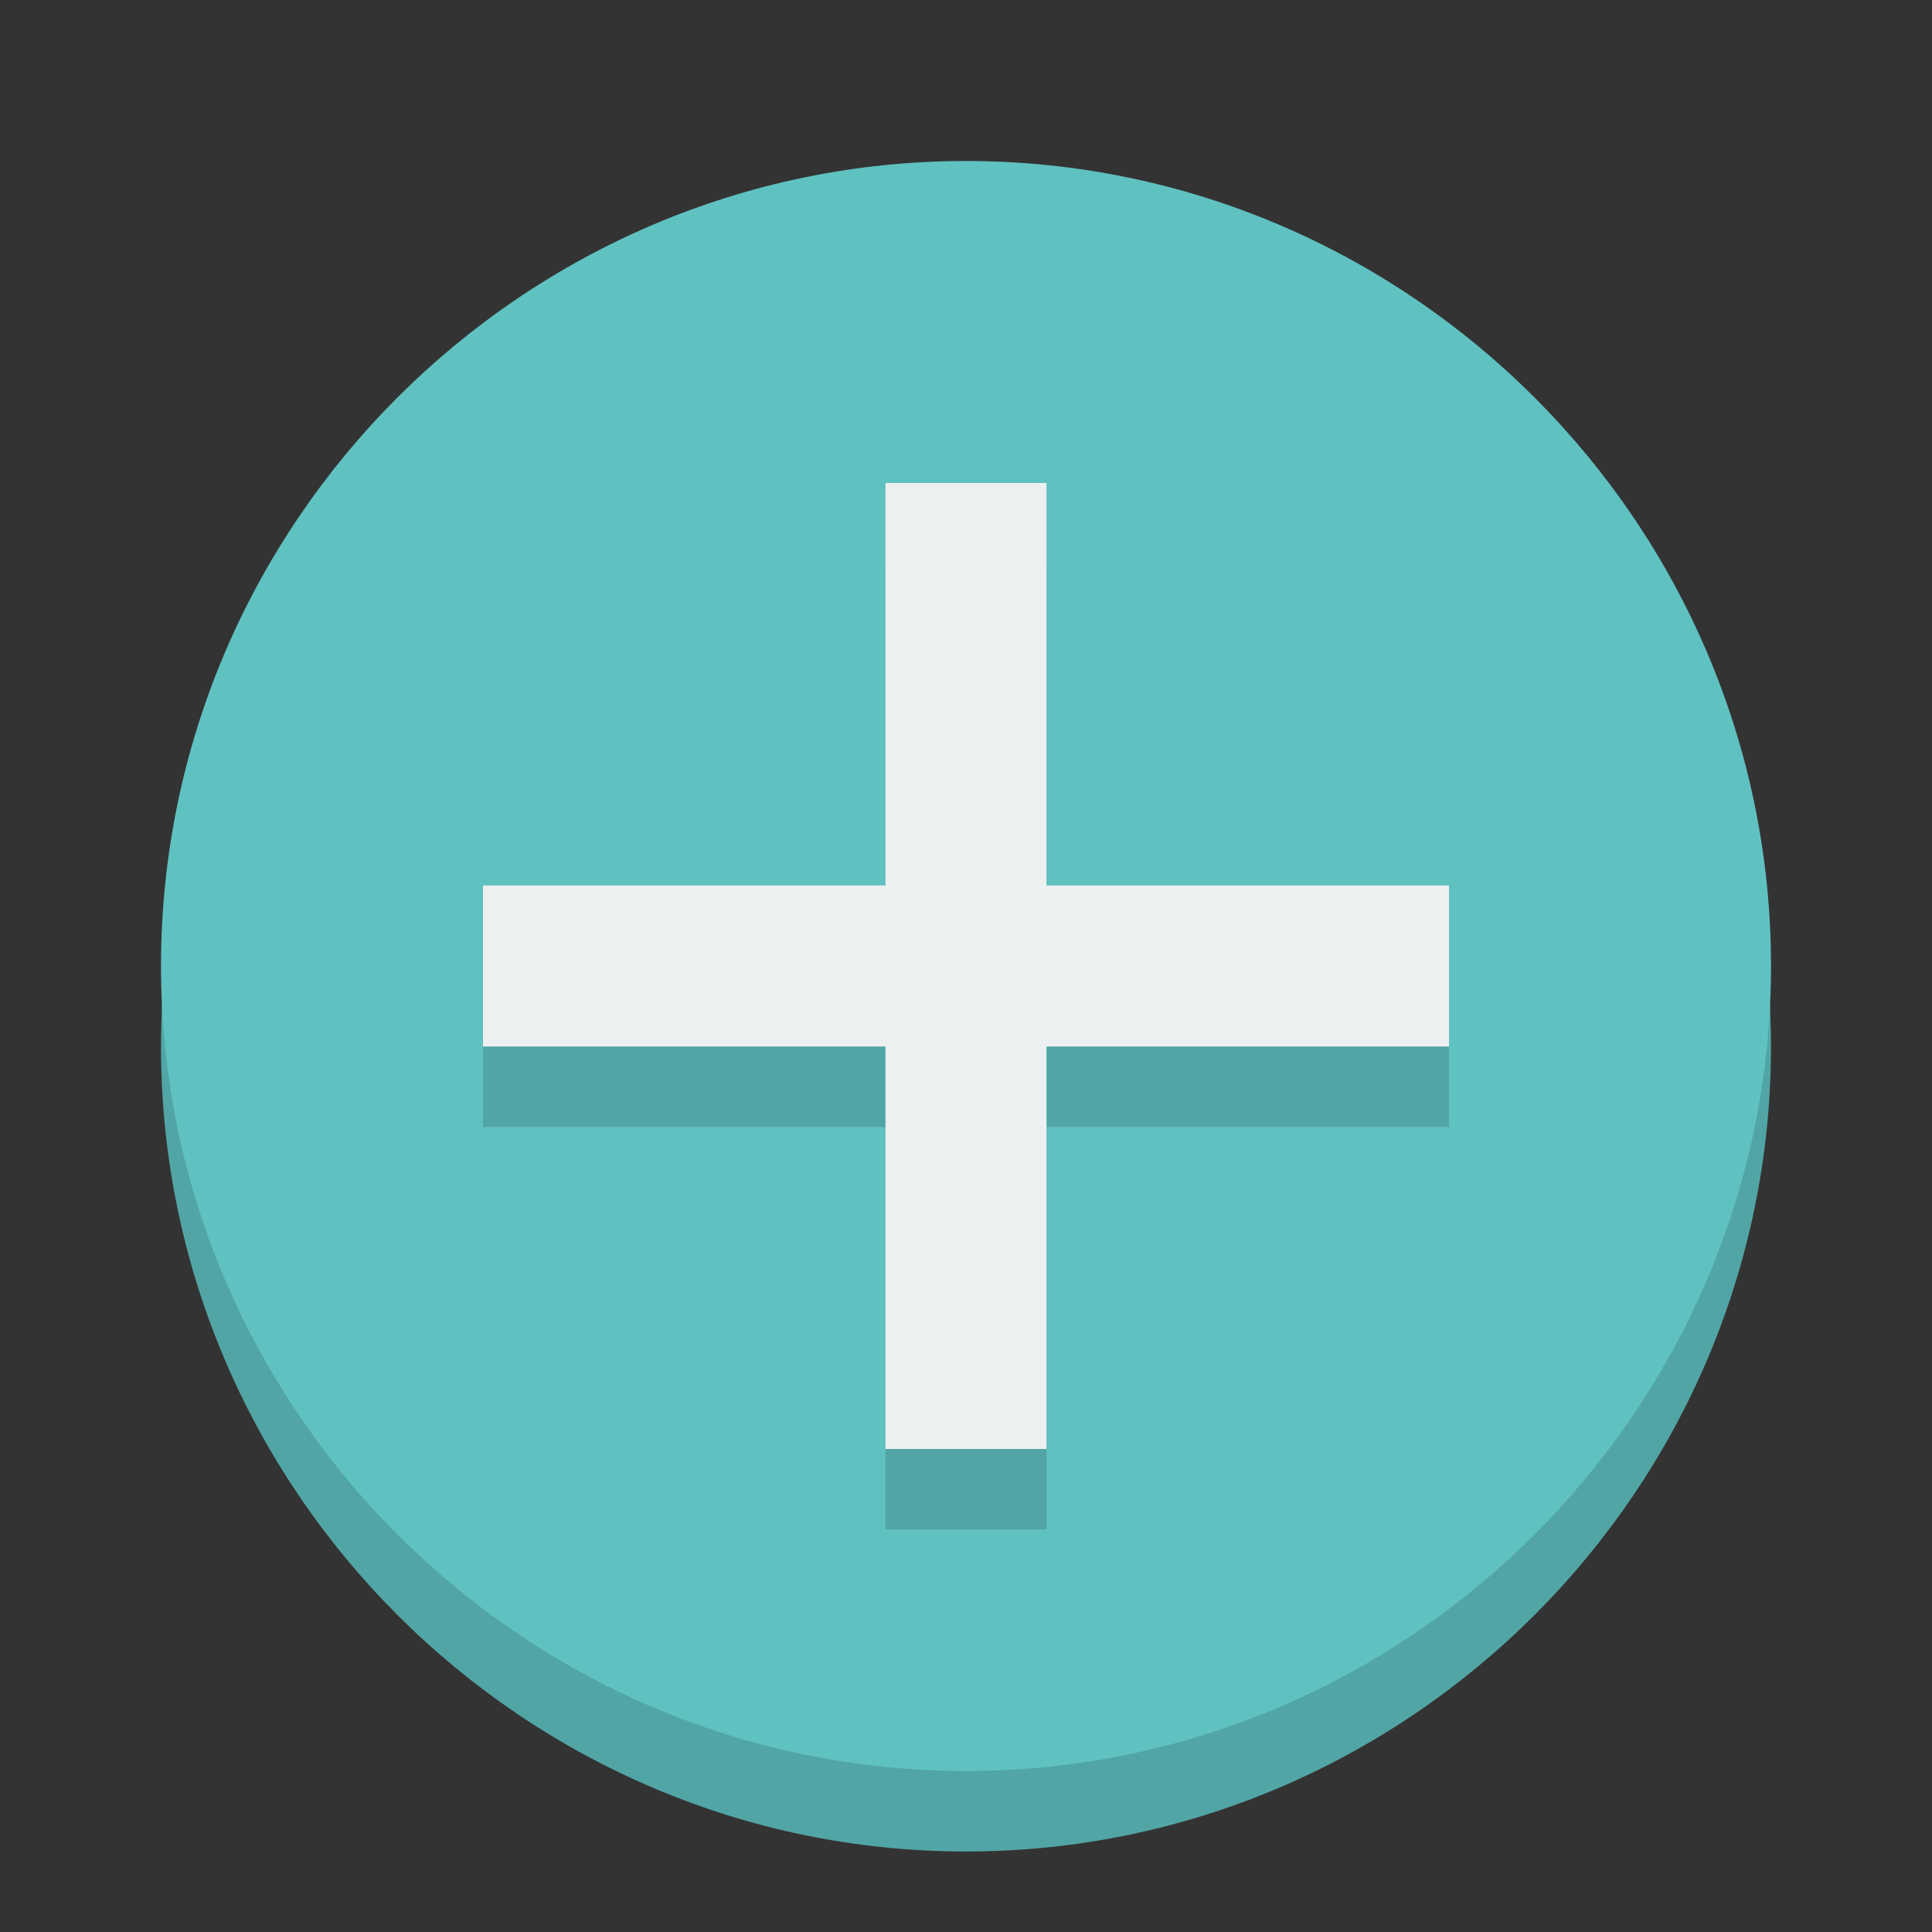 <svg xmlns="http://www.w3.org/2000/svg" width="24" height="24"><rect width="100%" height="100%" fill="#333333" stroke="none"/><style>.a{fill:#52a5a5;}</style><path d="m22 13c0 5.5-4.5 10-10 10 -5.5 0-10-4.5-10-10 0-5.5 4.5-10 10-10 5.5 0 10 4.5 10 10z" class="a"/><path d="m22 12c0 5.5-4.5 10-10 10 -5.5 0-10-4.5-10-10 0-5.5 4.5-10 10-10 5.5 0 10 4.5 10 10z" fill="#60c1c1"/><path d="m6 14l5 0 0 5 2 0 0-5 5 0 0-2 -5 0 0-5 -2 0 0 5 -5 0 0 2z" class="a"/><path d="m6 13l5 0 0 5 2 0 0-5 5 0 0-2 -5 0 0-5 -2 0 0 5 -5 0 0 2z" fill="#ecf0f1"/></svg>